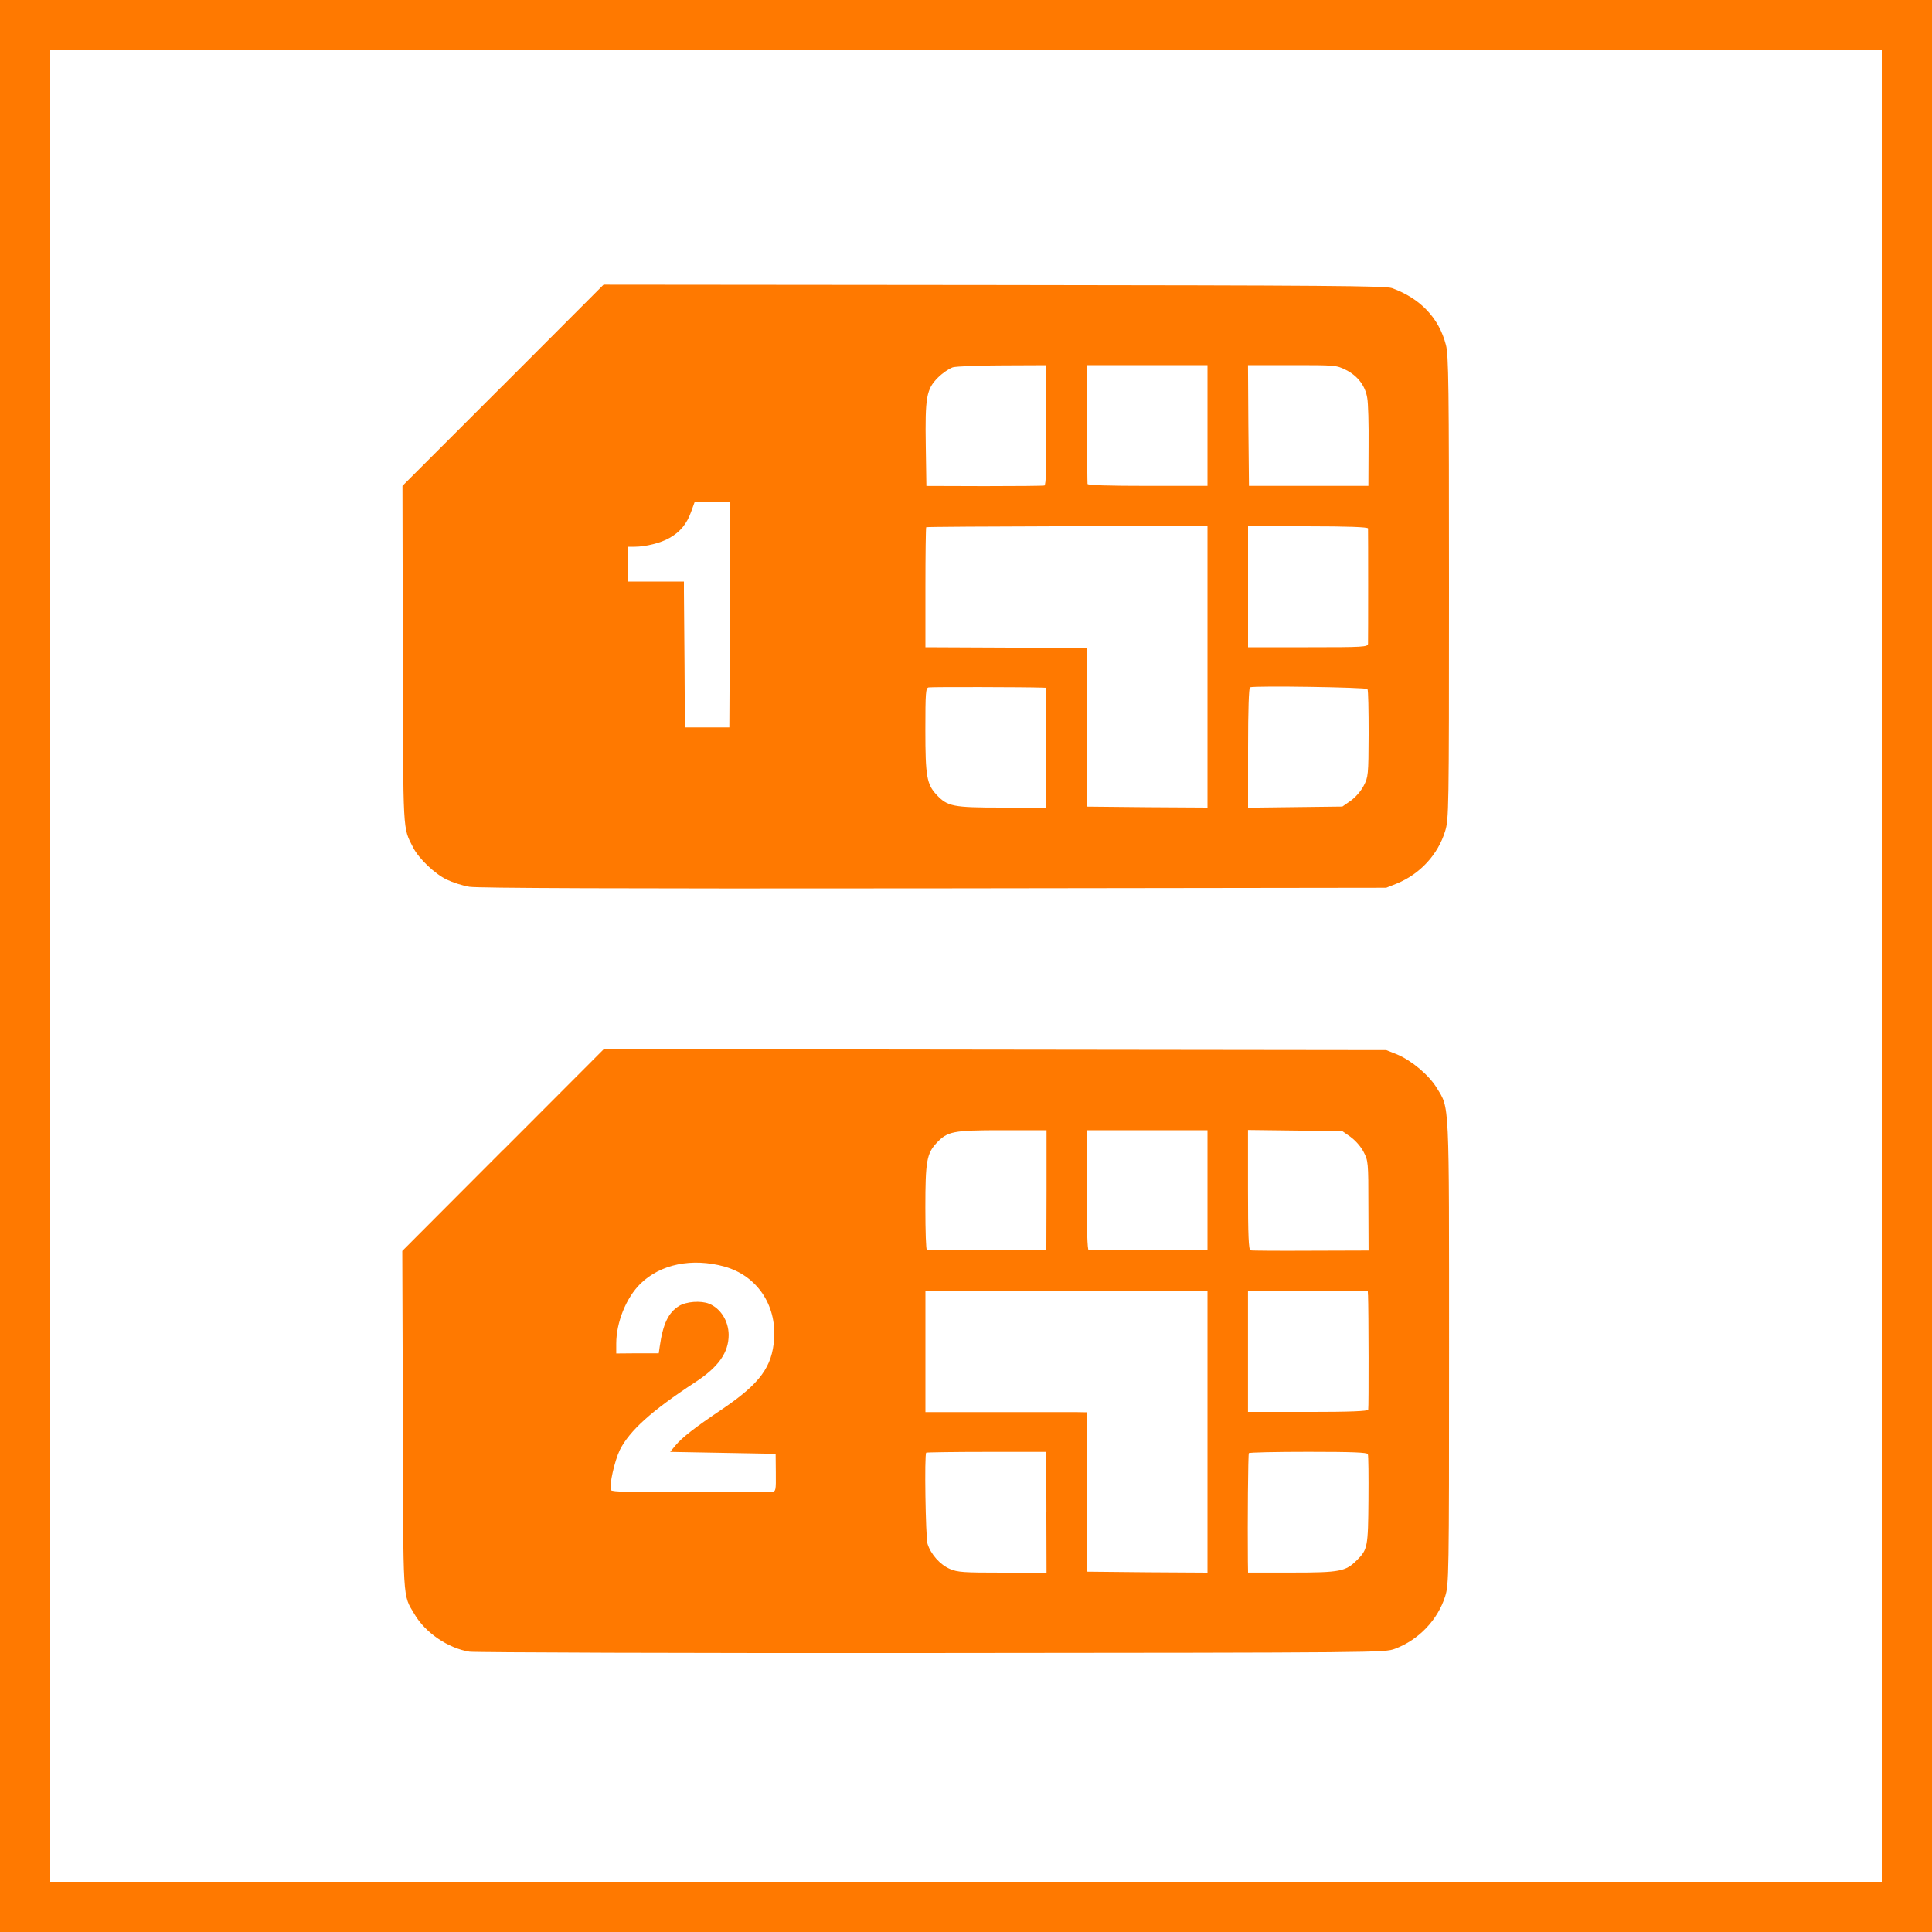 <!-- Generated by IcoMoon.io -->
<svg version="1.1" xmlns="http://www.w3.org/2000/svg" width="32" height="32" viewBox="0 0 32 32">
<title>dual_sim_packaging</title>
<path fill="#ff7900" d="M0 16v16h32v-32h-32v16zM31.168 16v15.168h-30.336v-30.336h30.336v15.168z"></path>
<path fill="#ff7900" d="M8.333 6.381l-1.667 1.667 0.006 2.8c0.006 3.027-0.003 2.845 0.173 3.194 0.093 0.179 0.355 0.432 0.557 0.528 0.093 0.045 0.259 0.099 0.374 0.118 0.147 0.022 2.387 0.032 7.696 0.026l7.488-0.010 0.176-0.070c0.384-0.157 0.682-0.48 0.8-0.867 0.061-0.198 0.064-0.31 0.064-4.035 0-3.357-0.006-3.853-0.051-4.019-0.115-0.448-0.426-0.771-0.893-0.941-0.109-0.038-1.072-0.045-6.595-0.051l-6.464-0.006-1.664 1.667zM17.331 7.037c0.003 0.701-0.006 0.995-0.032 1.005-0.019 0.006-0.467 0.010-0.995 0.010l-0.96-0.003-0.010-0.656c-0.013-0.816 0.010-0.947 0.202-1.139 0.077-0.077 0.186-0.15 0.246-0.17 0.058-0.016 0.429-0.032 0.826-0.032l0.723-0.003v0.989zM20 7.050v0.998h-0.992c-0.64 0-0.992-0.010-0.995-0.032-0.003-0.016-0.006-0.467-0.010-1.002l-0.003-0.966h2v1.002zM22.294 6.128c0.192 0.096 0.32 0.262 0.352 0.464 0.016 0.080 0.026 0.438 0.022 0.8l-0.003 0.656h-1.978l-0.010-1.002-0.006-0.998h0.73c0.717 0 0.733 0 0.893 0.080zM12.090 10.182l-0.010 1.866h-0.736l-0.006-1.040c-0.006-0.573-0.010-1.117-0.010-1.21v-0.166h-0.928v-0.576h0.112c0.179 0 0.438-0.064 0.579-0.147 0.176-0.099 0.285-0.234 0.355-0.429l0.058-0.16h0.592l-0.006 1.862zM20 11.046v2.33l-0.998-0.006-1.002-0.010v-2.624l-1.338-0.010-1.334-0.006v-0.986c0-0.544 0.006-0.995 0.013-1.002 0.010-0.006 1.059-0.013 2.336-0.016h2.323v2.33zM22.659 8.752c0.003 0.045 0.003 1.843 0 1.91-0.003 0.054-0.074 0.058-0.995 0.058h-0.992v-2.003h0.992c0.659 0 0.992 0.013 0.995 0.035zM17.251 11.389l0.080 0.003v1.984h-0.736c-0.816 0-0.899-0.019-1.082-0.211-0.163-0.176-0.186-0.307-0.186-1.072 0-0.627 0.006-0.698 0.054-0.707 0.045-0.010 1.622-0.006 1.869 0.003zM22.65 11.414c0.013 0.019 0.019 0.355 0.019 0.742-0.003 0.685-0.006 0.714-0.083 0.861-0.045 0.086-0.134 0.189-0.214 0.246l-0.138 0.096-1.562 0.019v-0.992c0-0.63 0.013-0.995 0.032-1.002 0.090-0.029 1.926 0 1.946 0.029z"></path>
<path fill="#ff7900" d="M8.333 19.046l-1.67 1.674 0.010 2.8c0.006 3.062-0.006 2.883 0.192 3.216 0.179 0.307 0.56 0.566 0.912 0.621 0.096 0.013 3.546 0.026 7.664 0.022 7.478-0.006 7.488-0.006 7.664-0.070 0.394-0.147 0.71-0.48 0.832-0.87 0.061-0.198 0.064-0.307 0.064-4.035 0-4.234 0.010-4.035-0.205-4.387-0.131-0.214-0.419-0.454-0.659-0.554l-0.176-0.070-12.96-0.016-1.667 1.67zM17.334 19.712l-0.003 0.992-0.096 0.003c-0.125 0.003-1.85 0.003-1.882 0-0.016-0.003-0.026-0.317-0.026-0.704 0-0.765 0.022-0.896 0.186-1.072 0.182-0.192 0.266-0.211 1.082-0.211h0.739v0.992zM20 19.712v0.992l-0.070 0.003c-0.093 0.003-1.856 0.003-1.898 0-0.022-0.003-0.032-0.355-0.032-0.995v-0.992h2v0.992zM22.371 18.832c0.080 0.058 0.17 0.16 0.214 0.246 0.077 0.147 0.080 0.173 0.080 0.893l0.003 0.742-0.957 0.003c-0.528 0.003-0.979 0-0.998-0.006-0.032-0.010-0.042-0.24-0.042-1.005v-0.989l1.562 0.019 0.138 0.096zM12 20.979c0.531 0.147 0.861 0.627 0.822 1.197-0.032 0.464-0.234 0.739-0.851 1.158-0.458 0.307-0.675 0.477-0.781 0.605l-0.090 0.109 1.747 0.032 0.003 0.31c0.003 0.298 0 0.314-0.064 0.317-0.035 0-0.65 0.003-1.36 0.006-0.976 0.006-1.296-0.003-1.306-0.032-0.032-0.083 0.058-0.48 0.147-0.666 0.16-0.317 0.522-0.646 1.242-1.117 0.394-0.256 0.56-0.496 0.56-0.79-0.003-0.23-0.134-0.438-0.326-0.515-0.138-0.054-0.378-0.035-0.496 0.038-0.176 0.109-0.266 0.294-0.32 0.672l-0.016 0.112h-0.352l-0.352 0.003v-0.163c0-0.352 0.163-0.758 0.4-0.992 0.333-0.326 0.854-0.432 1.392-0.285zM20 23.715v2.333l-0.998-0.006-1.002-0.010v-2.64l-0.176-0.003c-0.096 0-0.698 0-1.334 0h-1.162v-2.006h4.672v2.333zM22.659 21.45c0.010 0.243 0.013 1.869 0.003 1.898-0.006 0.026-0.294 0.038-1.002 0.038h-0.989v-2l0.992-0.003h0.992l0.003 0.067zM17.331 25.050l0.003 0.998h-0.73c-0.643 0-0.742-0.006-0.87-0.061-0.163-0.070-0.317-0.243-0.371-0.416-0.032-0.115-0.054-1.478-0.022-1.51 0.010-0.006 0.458-0.013 1.002-0.013h0.986l0.003 1.002zM22.656 24.086c0.010 0.022 0.013 0.362 0.010 0.758-0.006 0.774-0.013 0.822-0.192 0.998-0.186 0.186-0.278 0.205-1.072 0.205h-0.73l-0.003-0.186c-0.006-0.653 0.003-1.773 0.016-1.792 0.006-0.013 0.451-0.022 0.986-0.022 0.733 0 0.973 0.010 0.986 0.038z"></path>
</svg>
